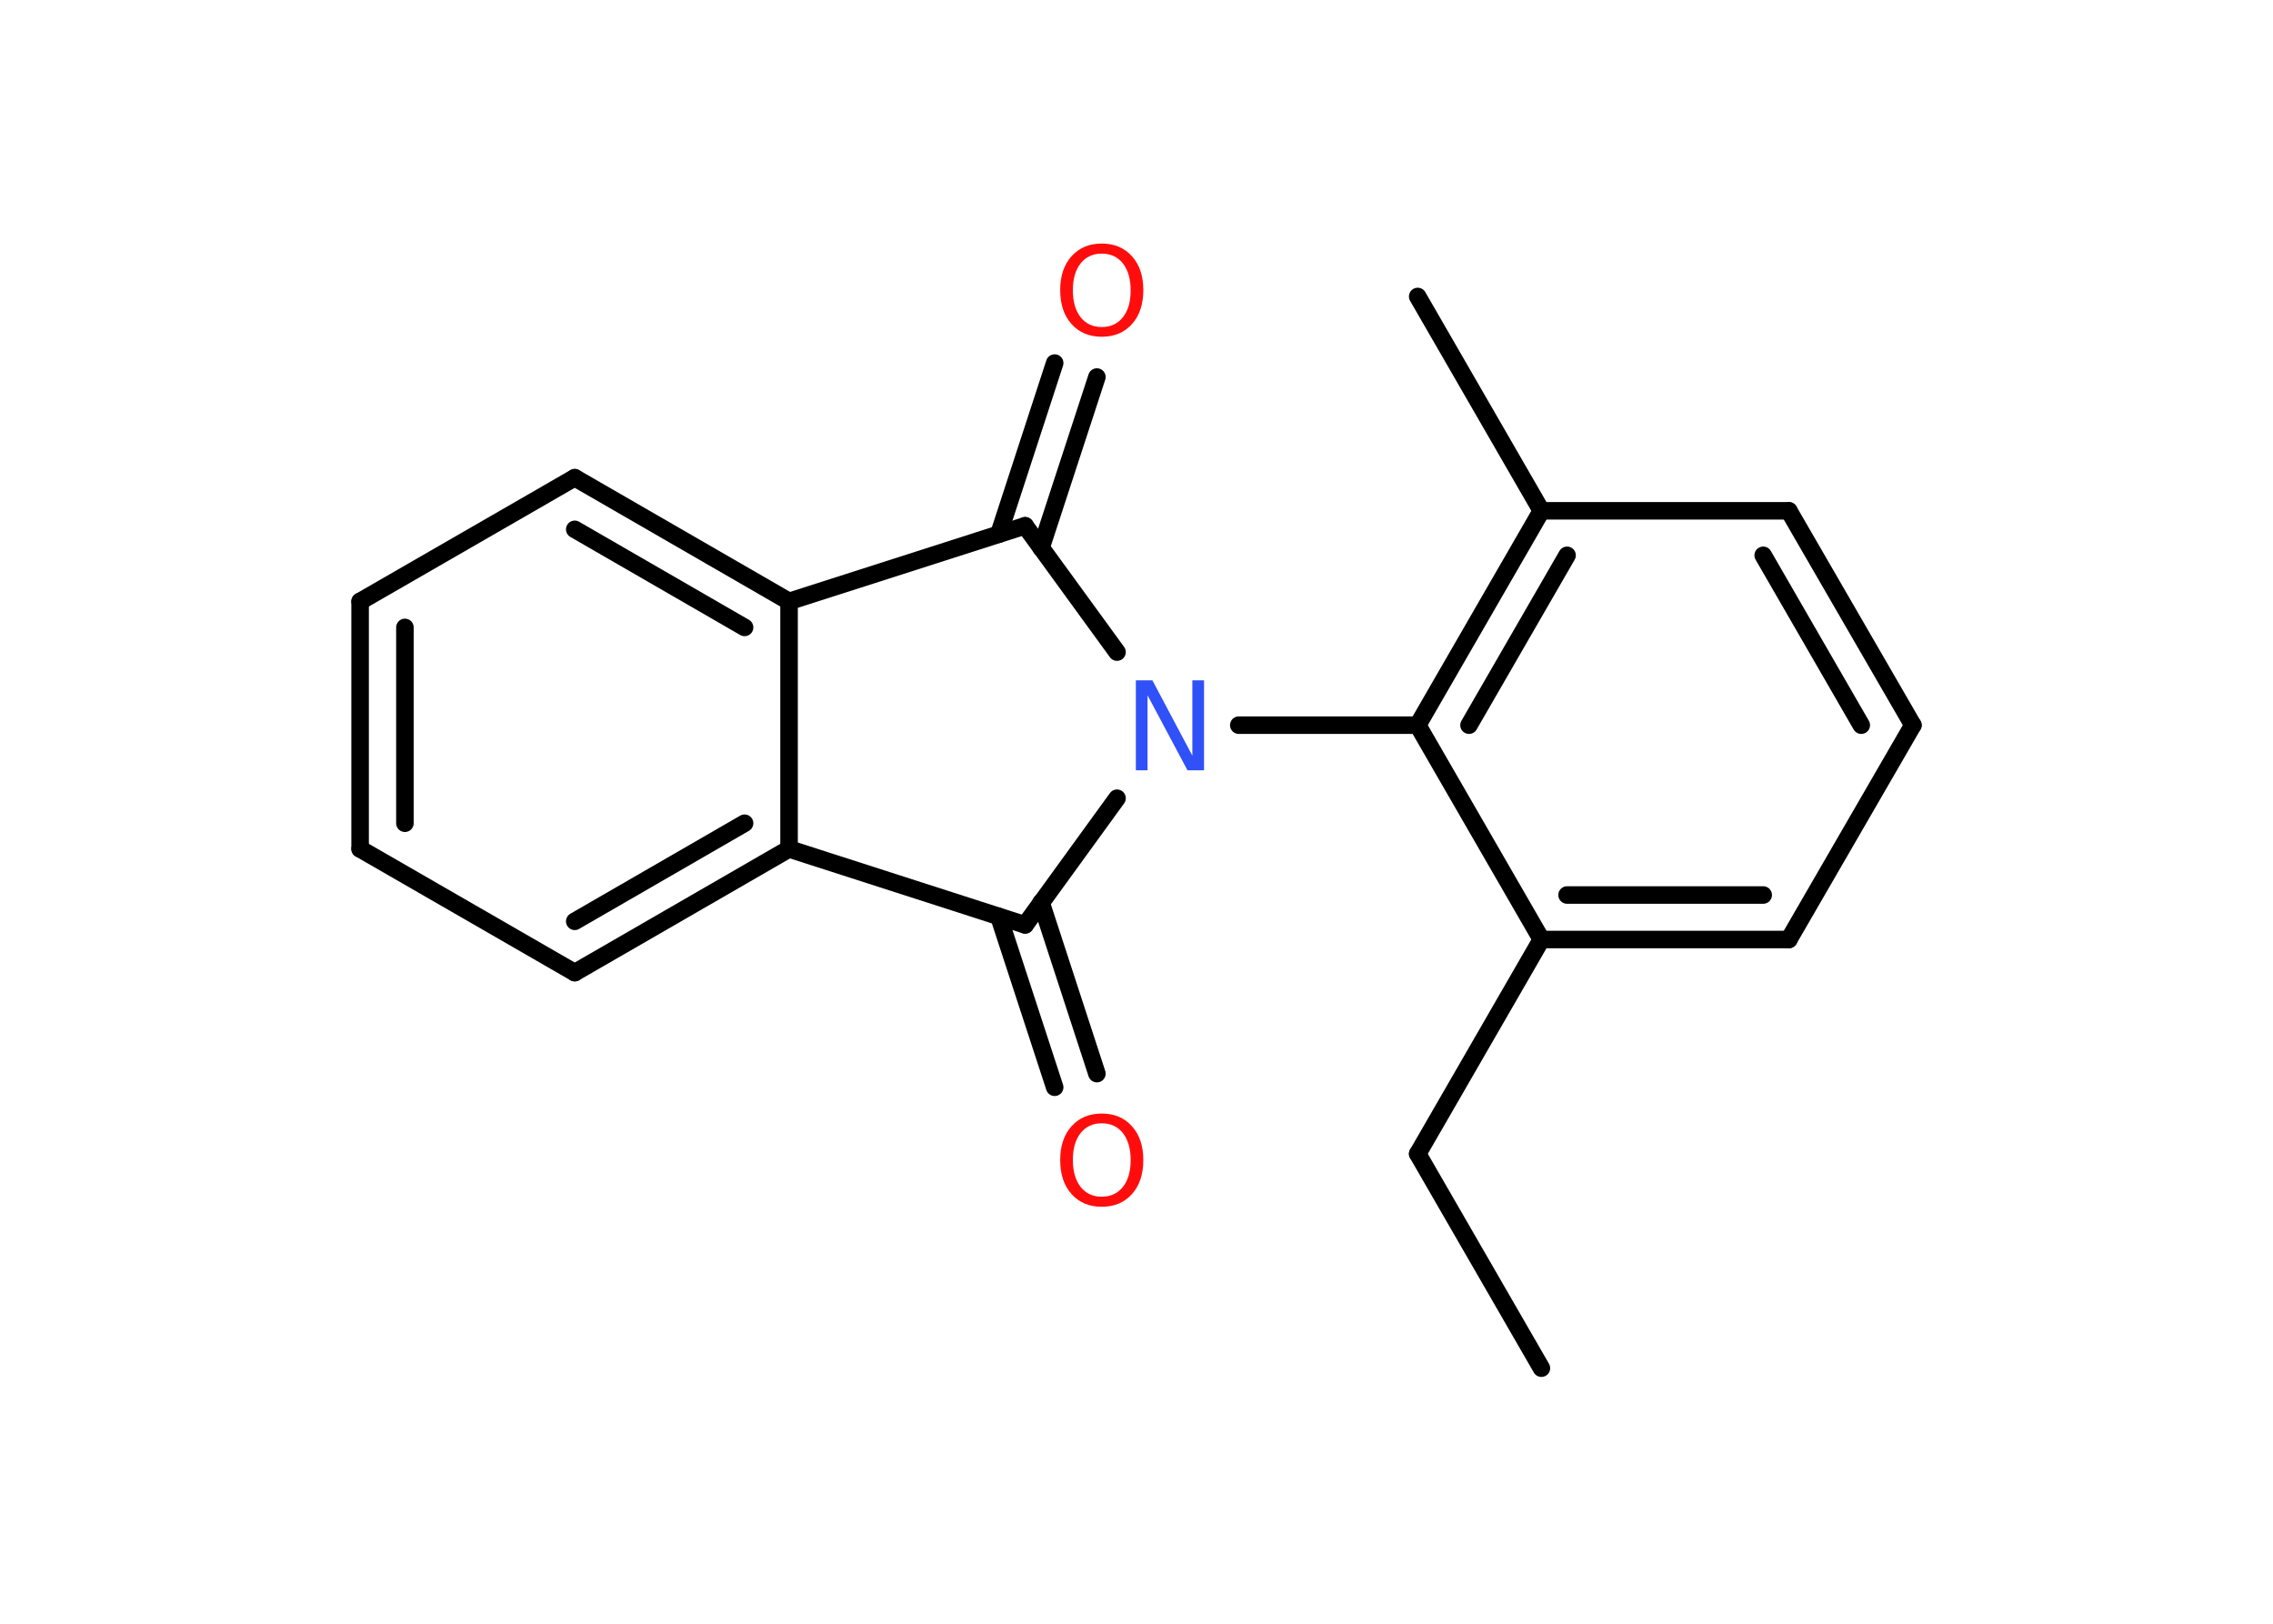 <?xml version='1.0' encoding='UTF-8'?>
<!DOCTYPE svg PUBLIC "-//W3C//DTD SVG 1.1//EN" "http://www.w3.org/Graphics/SVG/1.1/DTD/svg11.dtd">
<svg version='1.2' xmlns='http://www.w3.org/2000/svg' xmlns:xlink='http://www.w3.org/1999/xlink' width='70.0mm' height='50.0mm' viewBox='0 0 70.0 50.0'>
  <desc>Generated by the Chemistry Development Kit (http://github.com/cdk)</desc>
  <g stroke-linecap='round' stroke-linejoin='round' stroke='#000000' stroke-width='.54' fill='#FF0D0D'>
    <rect x='.0' y='.0' width='70.0' height='50.0' fill='#FFFFFF' stroke='none'/>
    <g id='mol1' class='mol'>
      <line id='mol1bnd1' class='bond' x1='47.47' y1='42.13' x2='43.66' y2='35.53'/>
      <line id='mol1bnd2' class='bond' x1='43.66' y1='35.53' x2='47.47' y2='28.93'/>
      <g id='mol1bnd3' class='bond'>
        <line x1='47.47' y1='28.93' x2='55.09' y2='28.93'/>
        <line x1='48.26' y1='27.56' x2='54.3' y2='27.56'/>
      </g>
      <line id='mol1bnd4' class='bond' x1='55.09' y1='28.93' x2='58.91' y2='22.33'/>
      <g id='mol1bnd5' class='bond'>
        <line x1='58.91' y1='22.33' x2='55.09' y2='15.73'/>
        <line x1='57.32' y1='22.33' x2='54.3' y2='17.1'/>
      </g>
      <line id='mol1bnd6' class='bond' x1='55.09' y1='15.73' x2='47.47' y2='15.73'/>
      <line id='mol1bnd7' class='bond' x1='47.47' y1='15.73' x2='43.66' y2='9.13'/>
      <g id='mol1bnd8' class='bond'>
        <line x1='47.47' y1='15.73' x2='43.66' y2='22.33'/>
        <line x1='48.26' y1='17.1' x2='45.24' y2='22.33'/>
      </g>
      <line id='mol1bnd9' class='bond' x1='47.47' y1='28.93' x2='43.66' y2='22.33'/>
      <line id='mol1bnd10' class='bond' x1='43.66' y1='22.33' x2='38.15' y2='22.33'/>
      <line id='mol1bnd11' class='bond' x1='34.4' y1='20.08' x2='31.57' y2='16.19'/>
      <g id='mol1bnd12' class='bond'>
        <line x1='30.76' y1='16.45' x2='32.48' y2='11.18'/>
        <line x1='32.06' y1='16.87' x2='33.78' y2='11.61'/>
      </g>
      <line id='mol1bnd13' class='bond' x1='31.57' y1='16.19' x2='24.3' y2='18.52'/>
      <g id='mol1bnd14' class='bond'>
        <line x1='24.3' y1='18.52' x2='17.7' y2='14.71'/>
        <line x1='22.93' y1='19.32' x2='17.7' y2='16.3'/>
      </g>
      <line id='mol1bnd15' class='bond' x1='17.7' y1='14.71' x2='11.09' y2='18.52'/>
      <g id='mol1bnd16' class='bond'>
        <line x1='11.09' y1='18.52' x2='11.09' y2='26.14'/>
        <line x1='12.47' y1='19.32' x2='12.47' y2='25.35'/>
      </g>
      <line id='mol1bnd17' class='bond' x1='11.09' y1='26.14' x2='17.7' y2='29.95'/>
      <g id='mol1bnd18' class='bond'>
        <line x1='17.7' y1='29.95' x2='24.3' y2='26.14'/>
        <line x1='17.7' y1='28.37' x2='22.93' y2='25.35'/>
      </g>
      <line id='mol1bnd19' class='bond' x1='24.3' y1='18.52' x2='24.3' y2='26.14'/>
      <line id='mol1bnd20' class='bond' x1='24.3' y1='26.14' x2='31.57' y2='28.48'/>
      <line id='mol1bnd21' class='bond' x1='34.4' y1='24.58' x2='31.57' y2='28.48'/>
      <g id='mol1bnd22' class='bond'>
        <line x1='32.06' y1='27.79' x2='33.78' y2='33.06'/>
        <line x1='30.76' y1='28.22' x2='32.48' y2='33.48'/>
      </g>
      <path id='mol1atm10' class='atom' d='M34.99 20.95h.5l1.23 2.32v-2.32h.36v2.77h-.51l-1.23 -2.31v2.31h-.36v-2.77z' stroke='none' fill='#3050F8'/>
      <path id='mol1atm12' class='atom' d='M33.93 7.81q-.41 .0 -.65 .3q-.24 .3 -.24 .83q.0 .52 .24 .83q.24 .3 .65 .3q.41 .0 .65 -.3q.24 -.3 .24 -.83q.0 -.52 -.24 -.83q-.24 -.3 -.65 -.3zM33.93 7.5q.58 .0 .93 .39q.35 .39 .35 1.04q.0 .66 -.35 1.05q-.35 .39 -.93 .39q-.58 .0 -.93 -.39q-.35 -.39 -.35 -1.05q.0 -.65 .35 -1.04q.35 -.39 .93 -.39z' stroke='none'/>
      <path id='mol1atm20' class='atom' d='M33.93 34.59q-.41 .0 -.65 .3q-.24 .3 -.24 .83q.0 .52 .24 .83q.24 .3 .65 .3q.41 .0 .65 -.3q.24 -.3 .24 -.83q.0 -.52 -.24 -.83q-.24 -.3 -.65 -.3zM33.93 34.29q.58 .0 .93 .39q.35 .39 .35 1.04q.0 .66 -.35 1.05q-.35 .39 -.93 .39q-.58 .0 -.93 -.39q-.35 -.39 -.35 -1.05q.0 -.65 .35 -1.04q.35 -.39 .93 -.39z' stroke='none'/>
    </g>
  </g>
</svg>
